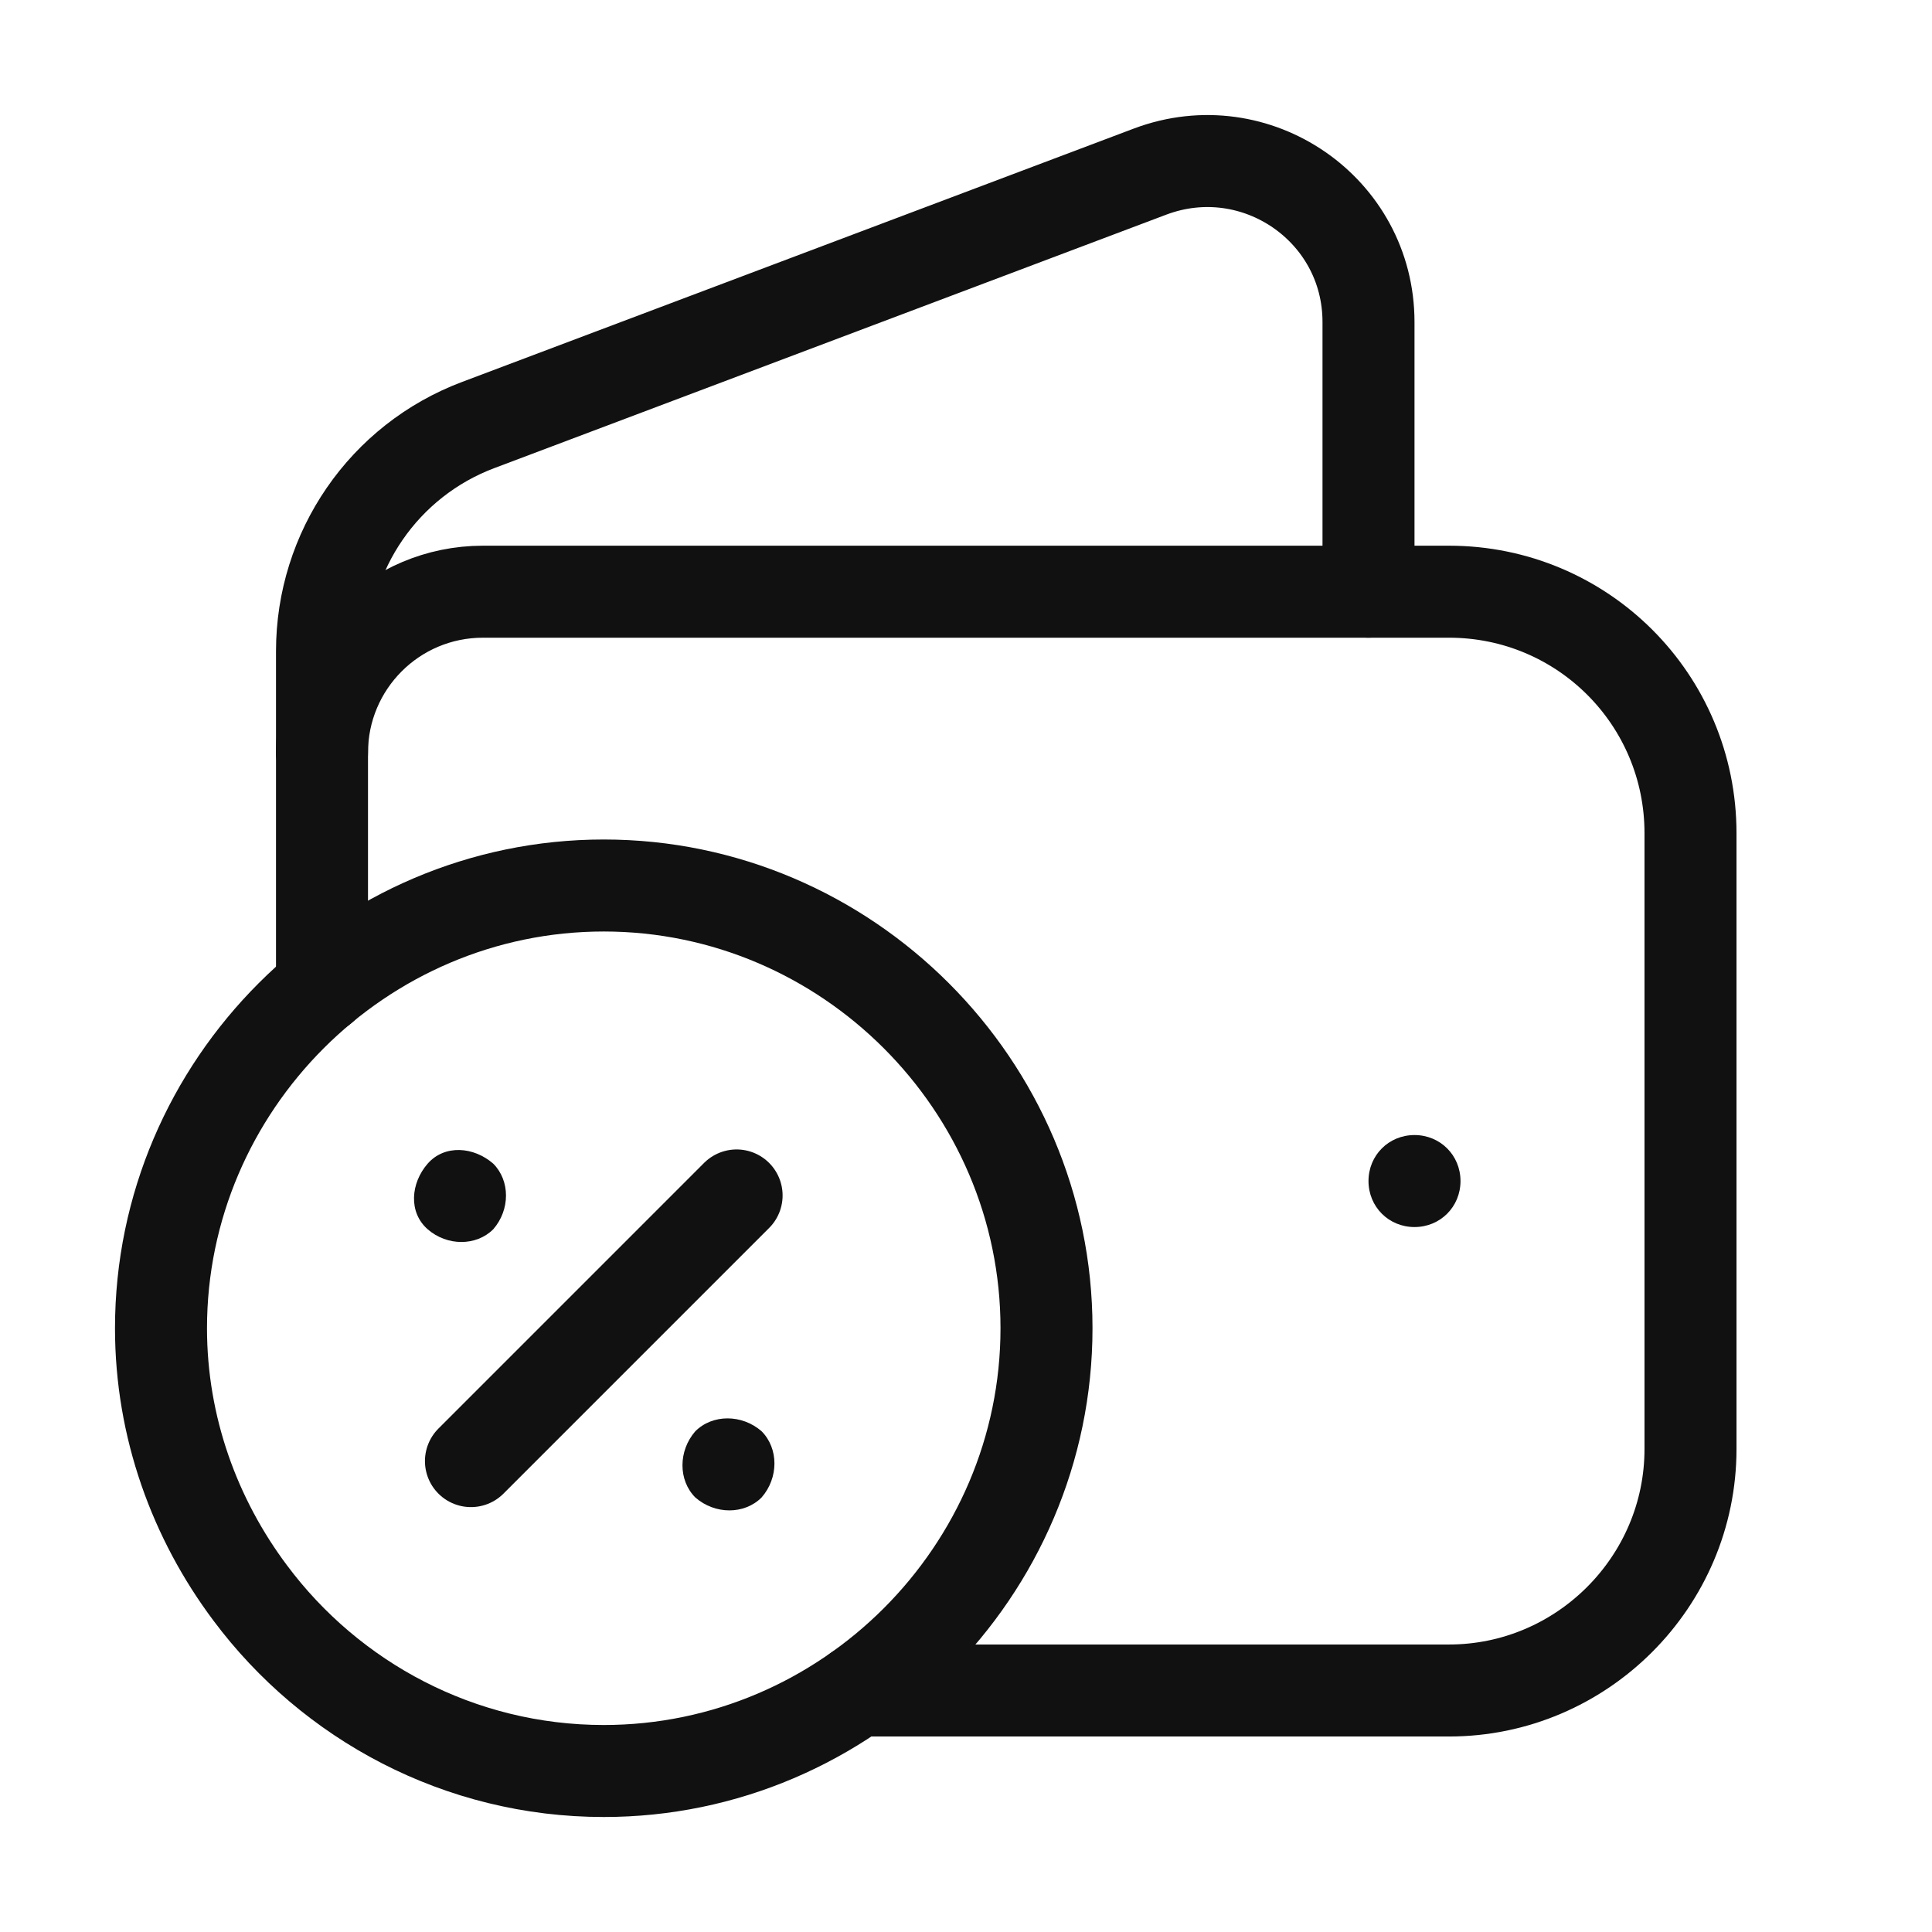 <svg width="42" height="42" viewBox="0 0 42 42" fill="none" xmlns="http://www.w3.org/2000/svg">
<g clip-path="url(#clip0_852_8176)">
<path d="M7 21.473V14.158C7 11.97 8.348 10.01 10.395 9.24L25.008 3.728C27.3 2.87 29.75 4.55 29.75 7V12.863" stroke="#111111" stroke-width="2" stroke-linecap="round" stroke-linejoin="round"/>
<path d="M18.637 36.75H31.5C34.388 36.75 36.75 34.388 36.75 31.5V18.113C36.75 15.208 34.405 12.863 31.5 12.863H10.5C8.557 12.863 7 14.438 7 16.363" stroke="#111111" stroke-width="2" stroke-linecap="round" stroke-linejoin="round"/>
<path d="M30.75 24.675C30.19 24.675 29.75 25.115 29.75 25.675C29.75 26.235 30.19 26.675 30.75 26.675C31.31 26.675 31.75 26.235 31.75 25.675C31.75 25.115 31.31 24.675 30.75 24.675Z" fill="#111111"/>
<path d="M10.238 31.763L16.013 25.988L10.238 31.763Z" fill="#111111"/>
<path d="M10.238 31.763L16.013 25.988" stroke="#111111" stroke-width="2" stroke-linecap="round" stroke-linejoin="round"/>
<path d="M16.556 31.114C16.929 31.488 16.929 32.128 16.556 32.554C16.183 32.928 15.543 32.928 15.116 32.554C14.743 32.181 14.743 31.541 15.116 31.114C15.489 30.741 16.129 30.741 16.556 31.114Z" fill="#111111"/>
<path d="M10.723 25.297C11.092 25.667 11.092 26.3 10.723 26.723C10.353 27.092 9.72 27.092 9.297 26.723C8.875 26.353 8.928 25.72 9.297 25.297C9.667 24.875 10.3 24.928 10.723 25.297Z" fill="#111111"/>
<path d="M13.125 38.5C18.41 38.5 22.75 34.16 22.75 28.875C22.75 23.59 18.41 19.25 13.125 19.25C7.84 19.25 3.5 23.59 3.5 28.875C3.5 31.027 4.235 33.023 5.442 34.633C7.192 36.977 9.992 38.5 13.125 38.5Z" stroke="#111111" stroke-width="2" stroke-linecap="round" stroke-linejoin="round"/>
</g>
<defs>
<clipPath id="clip0_852_8176">
<rect width="42" height="42" fill="white"/>
</clipPath>
</defs>
</svg>
